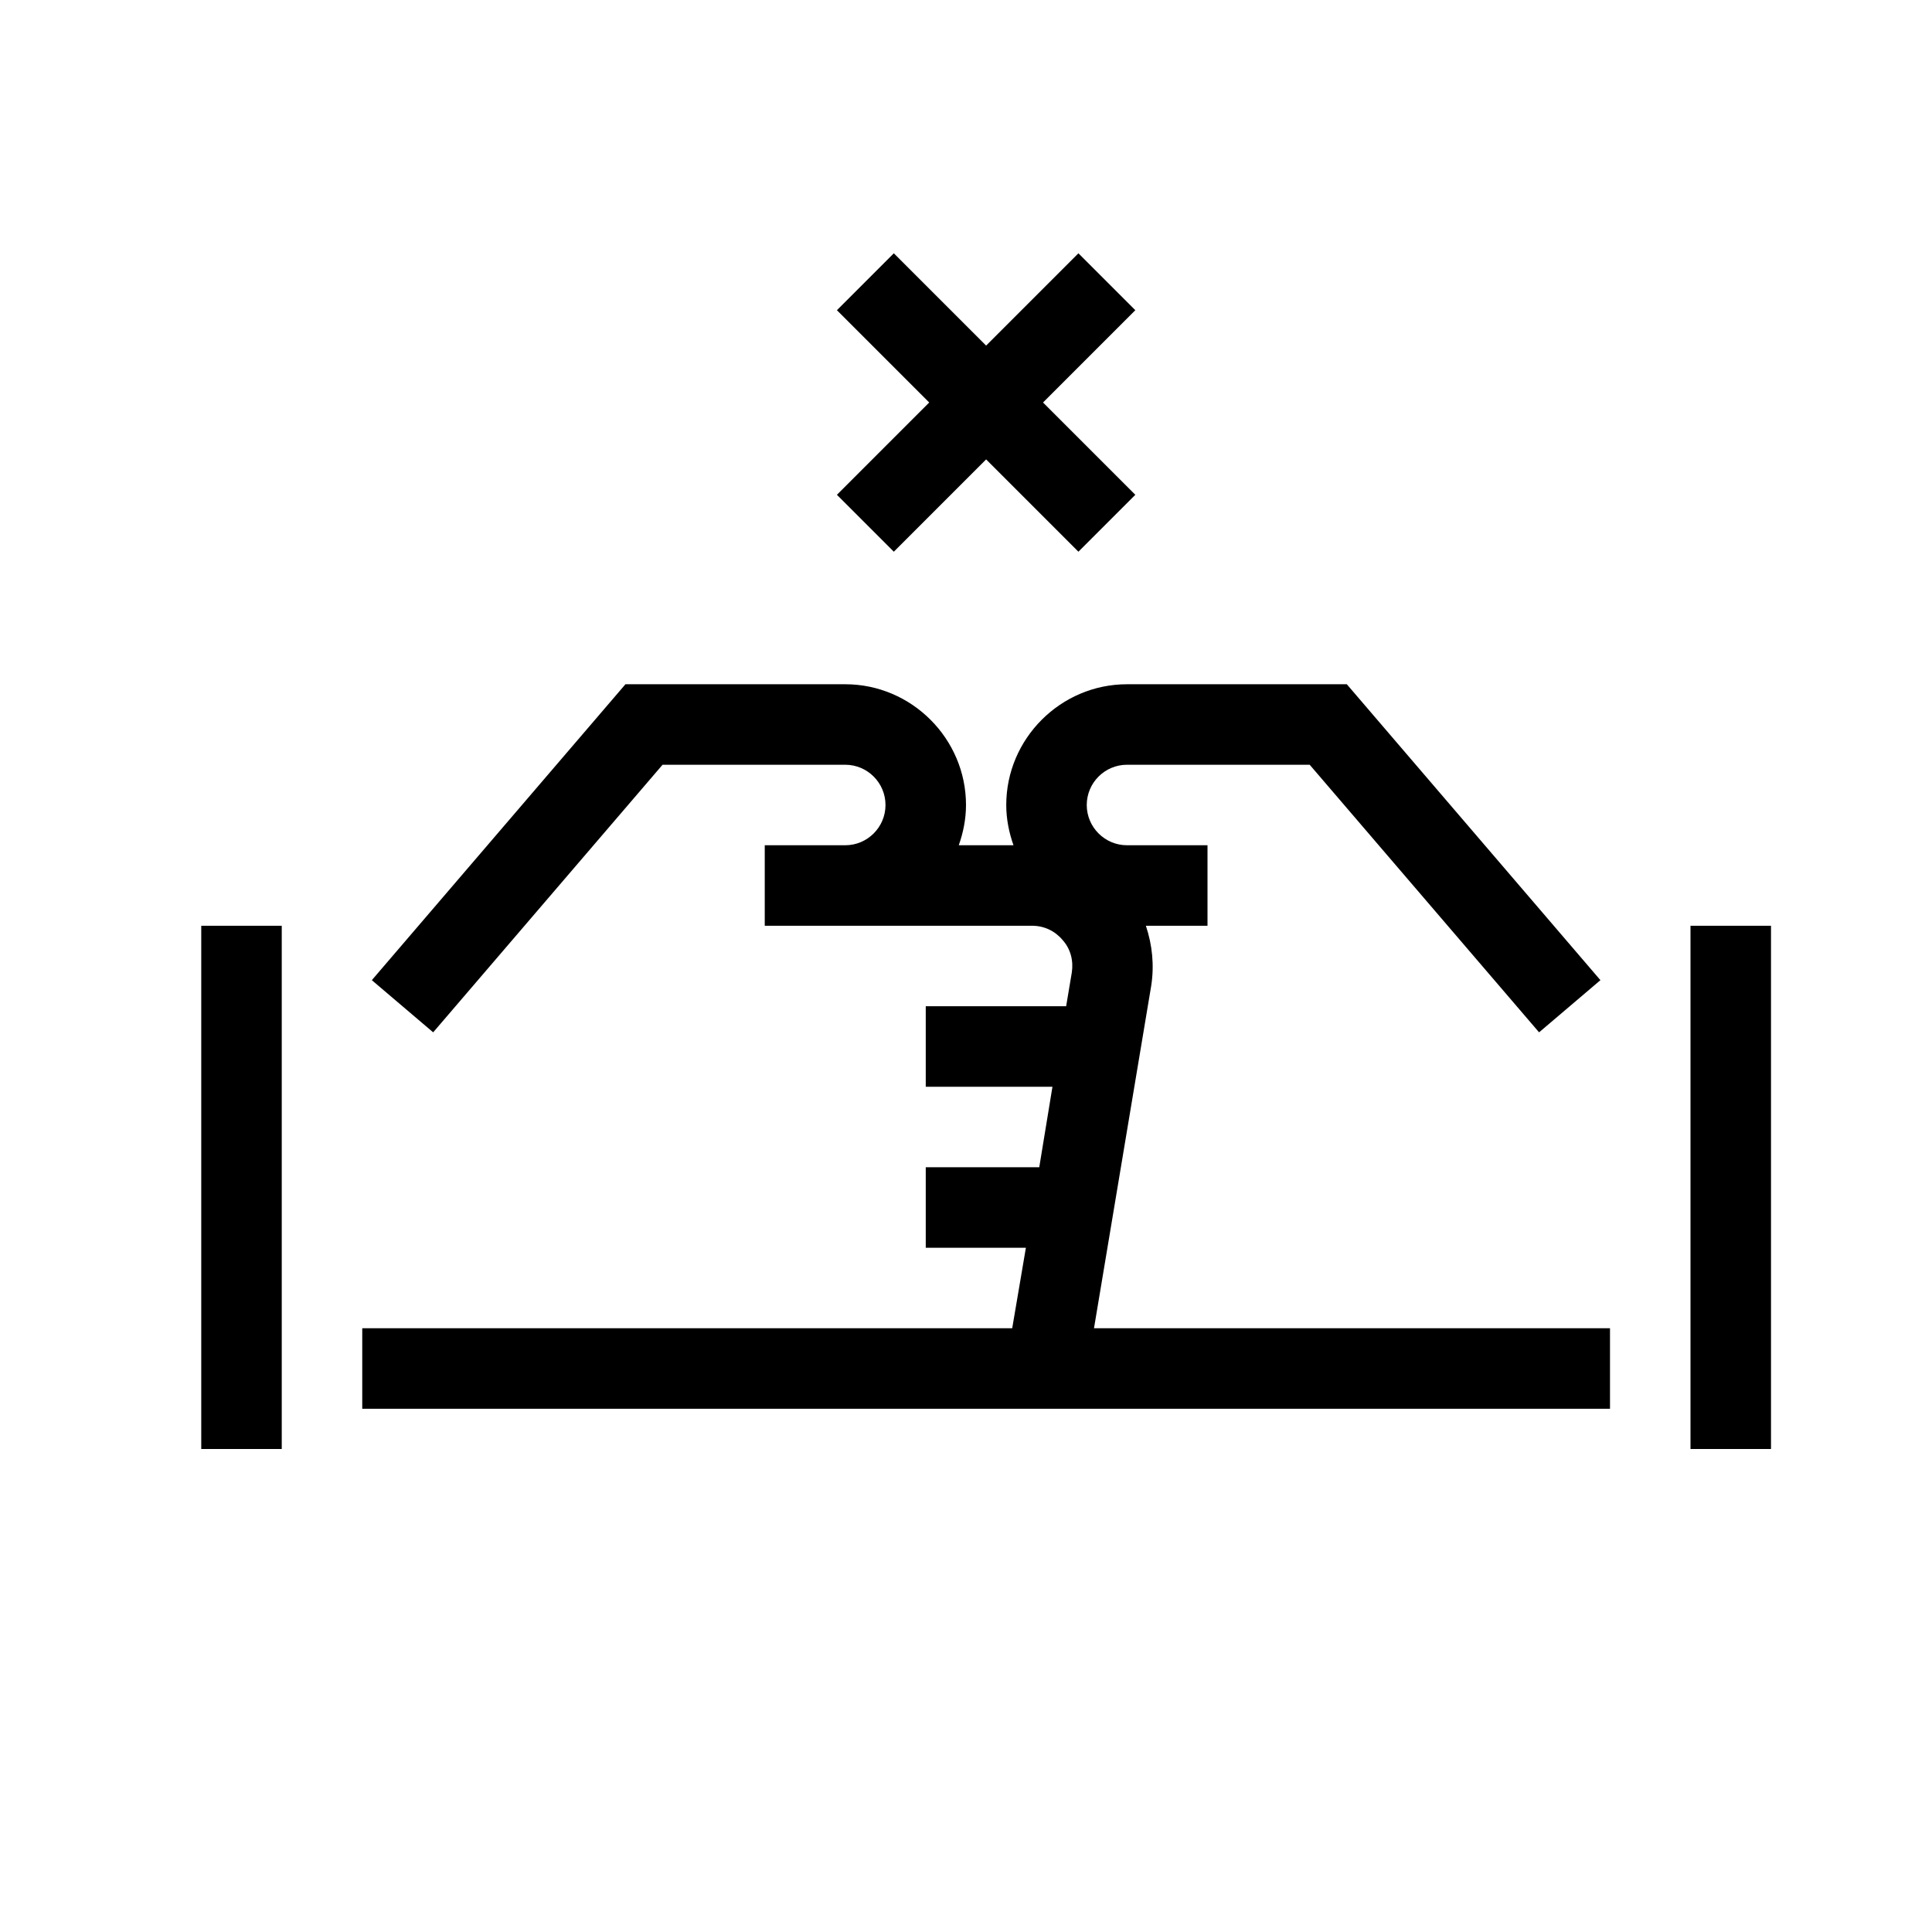 <?xml version="1.0" encoding="UTF-8"?>
<svg xmlns="http://www.w3.org/2000/svg" xmlns:xlink="http://www.w3.org/1999/xlink" width="48pt" height="48pt" viewBox="0 0 48 48" version="1.1">
<g id="surface1">
<path style=" stroke:none;fill-rule:nonzero;fill:rgb(0%,0%,0%);fill-opacity:1;" d="M 25.914 10 L 28.207 12.293 L 26.793 13.707 L 24.5 11.414 L 22.207 13.707 L 20.793 12.293 L 23.086 10 L 20.793 7.707 L 22.207 6.293 L 24.5 8.586 L 26.793 6.293 L 28.207 7.707 Z M 42 36 L 44 36 L 44 23 L 42 23 Z M 28.602 24.488 C 28.68 23.98 28.629 23.48 28.469 23 L 30 23 L 30 21 L 28 21 C 27.449 21 27 20.551 27 20 C 27 19.449 27.449 19 28 19 L 32.539 19 L 38.238 25.648 L 39.762 24.352 L 33.461 17 L 28 17 C 26.352 17 25 18.352 25 20 C 25 20.352 25.07 20.691 25.18 21 L 23.82 21 C 23.93 20.691 24 20.352 24 20 C 24 18.352 22.648 17 21 17 L 15.539 17 L 9.238 24.352 L 10.762 25.648 L 16.461 19 L 21 19 C 21.551 19 22 19.449 22 20 C 22 20.551 21.551 21 21 21 L 19 21 L 19 23 L 25.641 23 C 25.941 23 26.211 23.129 26.398 23.352 C 26.602 23.578 26.672 23.871 26.629 24.16 L 26.488 25 L 23 25 L 23 27 L 26.148 27 L 25.82 29 L 23 29 L 23 31 L 25.488 31 L 25.148 33 L 9 33 L 9 35 L 40 35 L 40 33 L 27.18 33 Z M 5 23 L 7 23 L 7 36 L 5 36 Z M 5 23 "/>
</g>
</svg>
